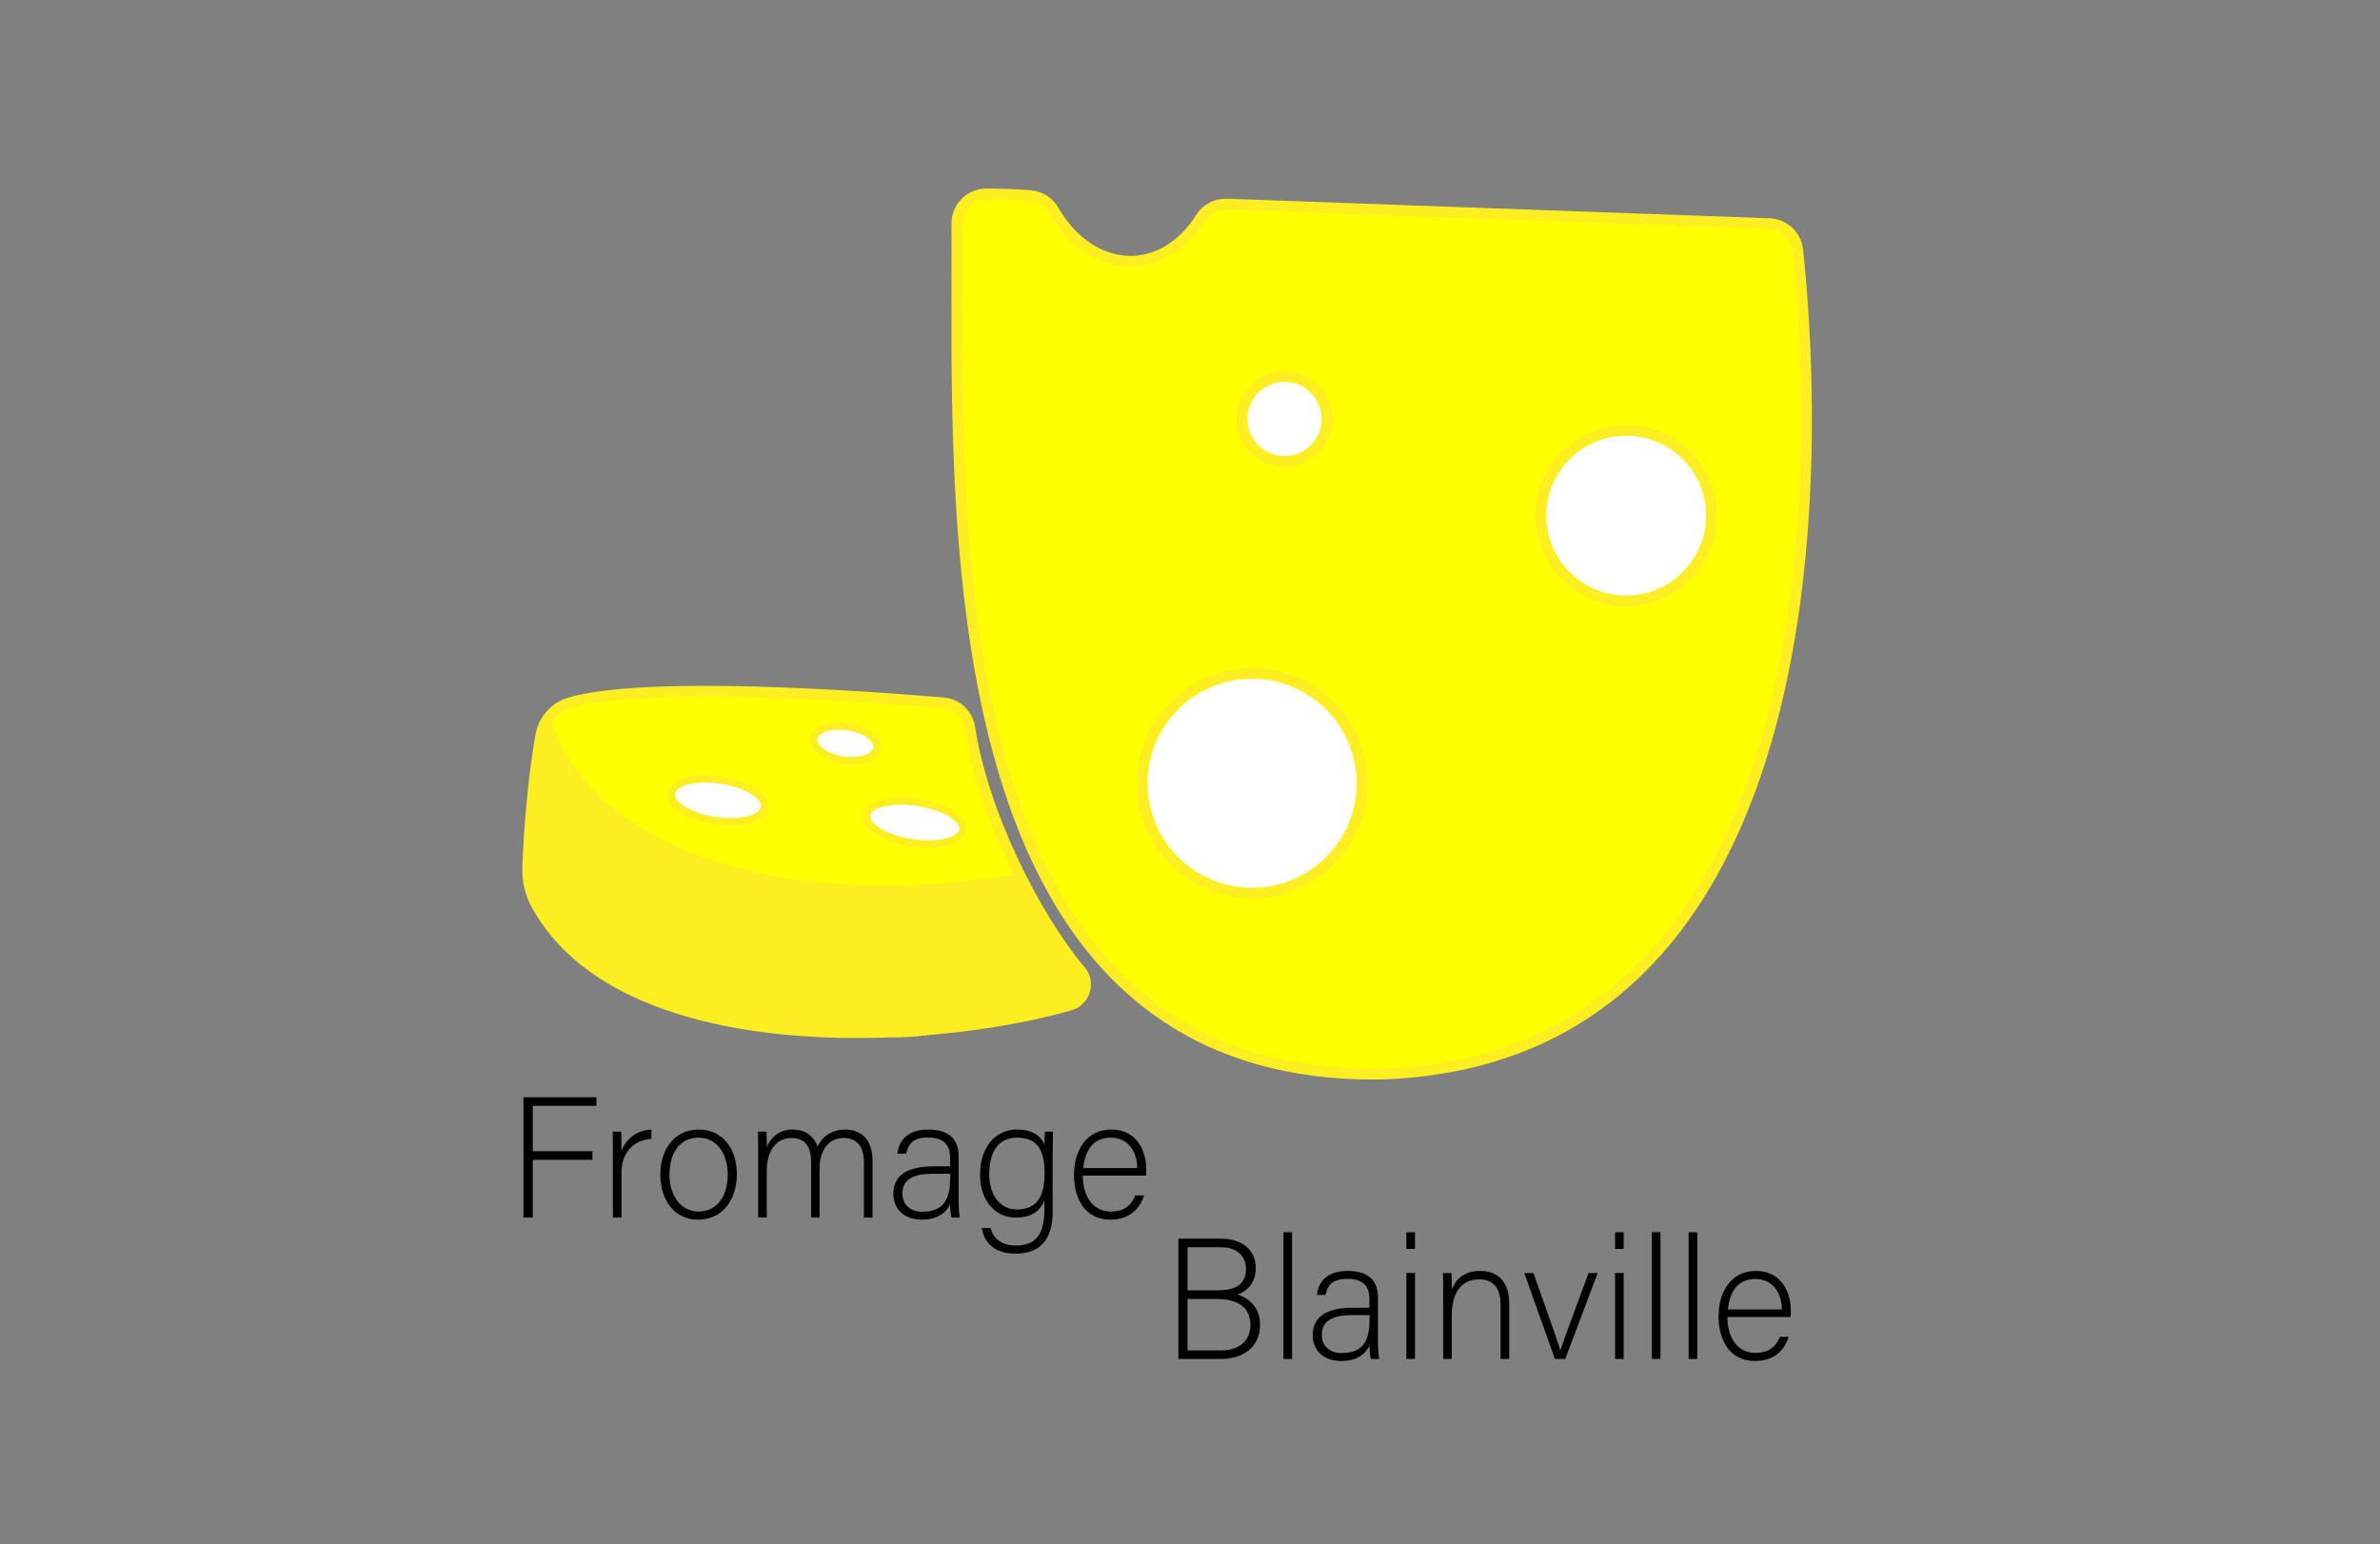 <?xml version="1.0" encoding="UTF-8"?><svg xmlns="http://www.w3.org/2000/svg" width="1315.13" height="853.34" viewBox="0 0 1315.13 853.34"><rect x="0" y="0" width="1315.13" height="853.34" fill="#808080" stroke="none"/><defs><style>.f{fill:none;}.f,.g,.h,.i{stroke:#fcee21;stroke-miterlimit:10;}.f,.h,.i{stroke-width:6px;}.g{stroke-width:4px;}.g,.i{fill:#fff;}.h{fill:#ff0;}.j{fill:#fcee21;}</style></defs><g id="a"/><g id="b"><path class="h" d="M545.1,107.22c-9.07-.03-16.42,7.35-16.35,16.42,1.06,147.07-18.64,474.53,235.67,469.88,263.57-9.85,237.31-378.29,228.91-455.36-.88-8.06-7.53-14.25-15.63-14.55l-299.79-10.79c-5.73-.21-11.2,2.57-14.26,7.41-21.23,33.64-60.46,32.1-81.57-4.12-2.66-4.57-7.4-7.55-12.67-8-7.74-.66-16.73-.87-24.31-.89Z"/><circle class="i" cx="709.78" cy="231.54" r="23.48"/><circle class="i" cx="898.59" cy="284.95" r="47.15"/><circle class="i" cx="691.88" cy="432.86" r="60.75"/></g><g id="c"><path class="h" d="M521.3,388.45c-40.54-3.44-163.3-12.51-206.24-.11-8.37,2.42-14.61,9.43-16.17,18-4.09,22.47-6.6,52.82-7.25,73.48-.22,7.02,1.43,13.97,4.81,20.13,47.13,85.99,214.71,78.47,294.78,55.48,8.26-2.37,11.35-12.45,5.81-19.02-25.79-30.56-54.22-88.06-61.19-134.28-1.11-7.38-7.1-13.05-14.54-13.68Z"/></g><g id="d"><path class="f" d="M301.49,398.51c21.52,66.13,114.82,110.86,263.13,87.37"/><ellipse class="g" cx="396.69" cy="442.28" rx="11.27" ry="26.06" transform="translate(-100.63 767.32) rotate(-81.28)"/><ellipse class="g" cx="467.14" cy="410.8" rx="9.28" ry="17.61" transform="translate(-9.75 810.25) rotate(-81.28)"/><ellipse class="g" cx="505.48" cy="454.54" rx="11.24" ry="26.87" transform="translate(-20.46 885.25) rotate(-81.28)"/></g><g id="e"><path class="j" d="M352.82,491.89c-.65-6.84-2.17-13.54-4.61-19.97-.31-.81-.98-1.2-1.85-1.05-2.12,.38-2.84,2.56-3.2,4.4-.56,2.8-1.08,5.61-1.58,8.42-.99,5.54-1.88,11.1-2.69,16.67l2.95,.4c-.51-6.26-.66-12.54-.45-18.82l-2.95,.4c.88,2.95,1.79,5.9,2.74,8.83,.7,2.16,1.29,5.65,3.88,6.37,3.13,.87,3.37-3.17,3.69-5.18l1.49-9.46c.3-1.89-2.59-2.7-2.89-.8l-1.07,6.79-.53,3.39c-.08,.48-.43,1.48-.3,1.94-.19,.37-.06,.5,.39,.39-.11-.09-.21-.2-.29-.31-.94-1.89-1.5-4-2.14-6.02-.71-2.24-1.4-4.49-2.07-6.74-.49-1.63-2.89-1.3-2.95,.4-.21,6.28-.06,12.56,.45,18.82,.13,1.55,2.69,2.19,2.95,.4,.71-4.93,1.49-9.84,2.35-14.74,.42-2.41,.86-4.82,1.32-7.22,.23-1.2,.44-2.41,.7-3.6,.14-.65,.25-1.69,1.01-1.83l-1.85-1.05c2.34,6.17,3.88,12.61,4.5,19.17,.18,1.91,3.18,1.92,3,0h0Z"/><path class="j" d="M345.31,481.57c.13-3.32-2.17-6.26-5.36-7.11s-6.12,.54-8.14,2.82c-4.3,4.88-3.1,12.25,3.39,14.42,5.16,1.73,12.89,.16,14.71-5.6,1.41-4.45-.87-9.61-4.26-12.55-4-3.49-10.52-5.27-14.62-.89-4.33,4.63-3.3,11.58,2,14.9,4.47,2.79,10.64,2.66,14.45-1.22,4.27-4.33,2.72-10.36-1.56-13.98-5.42-4.58-12.3-2.52-16.14,2.95-1.74,2.49-2.53,5.55-1.6,8.48,.99,3.12,3.78,4.77,6.71,5.74,3.07,1.02,6.55-1.18,7.38-4.19,.9-3.27-1.1-6.36-4.19-7.38-.65-.22-.65-.21,0,.03l1.55,4.09c-.21,.47-.14,.39,.18-.22-.3,.33-.3,.35-.02,.05,.2-.22,.41-.43,.64-.62-.05,.11-.13,.18-.24,.23,.12,.18-2.53-.83-1.98,.02,.23,.22,.46,.45,.67,.69-1.02-1.64-.98-3.1,.12-4.38,.3-.51,1.32-.09,.15-.21,.09,0,.79,.02,.79,.02-.86,.14-.3-.79-.18,.22,.4,3.3,1.35,2.64-3.03,4.08,.62,.2,.74,.24,.38,.1-.36-.15-.25-.08,.33,.22,.54,.35,.65,.43,.33,.23-.31-.21-.23-.1,.25,.32-.46-.93,.3,.52,.39,.71-.22-.54-.22-.47,0,.21l-.06-.4c2.78-2.61,3.26-3.62,1.43-3.03l.2-.03c-2.02,.24-1.63-.99-.29,2.51,1.31,1.12,1.57,2.02,.8,2.71,.76-.72,.48-.56-.82,.46h-3.19l-.45-.18-2.15-2.15,.26,.45-.82-3.03-.02,.51c-.13,3.24,2.85,6,6,6,3.36,0,5.87-2.75,6-6h0Z"/><path class="j" d="M340.52,485.89c7.72,0,7.73-12,0-12s-7.73,12,0,12h0Z"/><path class="j" d="M324.84,472.76c-1.57,3.79-1.78,8.25,.89,11.63,2.48,3.14,6.78,4.54,10.54,2.94,8.31-3.54,5.74-15.19,1.03-20.52-5.19-5.89-14.93-7.89-19.93-.6-4.74,6.91-3.28,18.24,5.44,20.81,2.73,.8,5.24-.59,6.78-2.76,4.02-5.65,3.36-13.98,2.18-20.43-1.03-5.64-10.7-5.82-11.57,0-.92,6.17-.32,17.31,8.63,16.67,8.31-.6,8.88-11.65,5.87-17.38-3.24-6.17-11-9.77-16.51-4.07-4.9,5.06-5.53,14.9,3.18,15.64,2.1,.18,4.12-1.28,5.18-2.97,2.9-4.62,2.23-12.62-2.24-16.09-2.38-1.84-5.44-2.23-8.24-1.15-3.54,1.36-4.3,4.12-6.42,6.84l10.03,5.84c1.15-7.99-6.16-17.43-14.84-12.42-7.43,4.3-5.28,15.72,1.67,19.27,9.71,4.96,15.39-7.23,10.24-14.77-2.63-3.85-7.55-4.77-11.18-1.67-3.57,3.06-5.29,8.7-5.91,13.15l11.79,1.6c.49-3.85,.04-7.56-1.29-11.21-1.59-4.37-8.56-6.5-10.97-1.43-1.01,2.12-1.85,4.19-2.44,6.47h11.57l-.5-2.56c-1.12-5.72-10.45-5.73-11.57,0l-.89,4.56,11.57,3.19c.39-2.79,.74-5.58,.99-8.39,.68-7.76-11.14-7.54-12,0-.31,2.72-.32,5.32-.02,8.04,.82,7.52,12.54,7.81,12,0-.21-3.04-.63-6.01-1.32-8.98-1.4-6.04-9.83-5.36-11.57,0-.58,1.8-1.11,3.58-1.58,5.41l11.79,1.6c-.18-.88-.23-1.77-.15-2.67l-11.79,1.6,.1,.52c1.47,7.57,13.03,4.37,11.57-3.19l-.1-.52c-1.32-6.8-11.67-4.99-11.79,1.6-.08,.9-.03,1.79,.15,2.67,.82,6.21,9.92,8.73,11.79,1.6,.48-1.83,1-3.61,1.58-5.41h-11.57c.45,1.96,.75,3.79,.89,5.79h12c-.3-2.72-.29-5.32,.02-8.04h-12c-.15,1.74-.32,3.47-.56,5.2-1.04,7.43,10.06,10.92,11.57,3.19l.89-4.56h-11.57l.5,2.56c1.16,5.93,10.14,5.5,11.57,0,.24-1.26,.65-2.46,1.23-3.61l-10.97-1.43c1.02,2.78,1.24,5.1,.87,8.02-.84,6.64,10.86,8.29,11.79,1.6,.2-1.44,.41-2.85,.89-4.24,.39-1.13,1.89-2.57,.31-2.27l-5.84-1.54-.04,1.05,2.76-3.59c4.22-.01,3.82,.2-1.21,.64-.72,5.05,5.84,11.21,10.03,5.84,.64-.82,2.06-1.98,2.18-2.99,.84-1.03,.22-1.48-1.87-1.33-1.74-1.32-2.48-1.26-2.25,.18l5.18-2.97-.57-.05,4.24,1.76-.39-.47,1.76,4.24c.49-.72,.02-.85-1.42-.37-1.75-.42-2.07-.15-.94,.8-.02,.63,.4,1.78,.53,1.67l4.24-1.76c2.57,2.87,3.58,3.28,3.01,1.25-.22-.9-.24-1.81-.06-2.73h-11.57c.61,3.34,1.11,8.27-.97,11.19l6.78-2.76c.68,1.01,.94,1.03,.79,.06-.03-.75,.07-1.49,.29-2.22-.78,.77,.23,.18,.88,1.1,.52,.74,1.01,1.69,1.53,2.4l.22,1.07c3.78,1.44,6.01,.8,6.7-1.91,2.95-7.13-8.66-10.24-11.57-3.19h0Z"/><path class="j" d="M305.71,466.57c.08-3.15,.2-6.31,.15-9.46-.04-2.06-1.05-6.24,.62-7.71,5.8-5.12-2.71-13.58-8.49-8.49-3.43,3.03-4.48,7.34-4.32,11.78s.15,9.24,.04,13.88c-.19,7.72,11.81,7.72,12,0h0Z"/><path class="j" d="M298.67,452.76c4.9,7.03,9.94,13.96,15.11,20.8,1.97,2.6,5.15,3.89,8.21,2.15,2.56-1.46,4.1-5.63,2.15-8.21-5.17-6.83-10.21-13.77-15.11-20.8-4.38-6.29-14.79-.3-10.36,6.06h0Z"/><path class="j" d="M324.79,468.38l-.64-2.09c-.45-1.47-1.42-2.8-2.76-3.59-.69-.44-1.43-.68-2.23-.71-.8-.18-1.6-.14-2.39,.11-1.45,.47-2.85,1.37-3.59,2.76s-1.08,3.06-.6,4.62l.64,2.09c.45,1.47,1.42,2.8,2.76,3.59,.69,.44,1.43,.68,2.23,.71,.8,.18,1.6,.14,2.39-.11,1.45-.47,2.85-1.37,3.59-2.76s1.08-3.06,.6-4.62h0Z"/><path class="j" d="M301.96,450.41c11.26,9.63,22.21,21.07,36.25,26.51,4.14,1.6,8.89-3.29,7.38-7.38-.53-1.43-1.01-2.62-1.86-3.89-4.28-6.38-14.68-.38-10.36,6.06l.65,1.02,7.38-7.38c-11.8-4.57-21.49-15.33-30.95-23.42-5.84-5-14.36,3.45-8.49,8.49h0Z"/><path class="j" d="M315.09,453.38c9.95,6.3,18.3,14.73,27.79,21.66,6.24,4.56,12.24-5.85,6.06-10.36-9.5-6.94-17.81-15.35-27.79-21.66-6.54-4.14-12.57,6.24-6.06,10.36h0Z"/><path class="j" d="M346.52,475.71c7.72,0,7.73-12,0-12s-7.73,12,0,12h0Z"/><path class="j" d="M328.3,459.73c12.26,8.09,24.58,15.88,38.35,21.15l1.6-11.79c-8.5-.82-17-1.27-25.53-1.36-4.15-.04-8.02,5.3-5.18,9.03,2.37,3.12,4.98,5.46,8.37,7.46,1.51,.89,3.1,1.91,4.7,2.61,1.7,1.11,1.75,1.04,.15-.23l.24,3,11.79-1.6c-.96-5.77-3.28-12.19-8.09-15.79-1.62-1.21-4.42-1.04-6.06,0-6.74,4.28-3.3,14.7-6.84,20.88h10.36l-2.35-5.22c-1.65-3.67-6.88-3.62-9.42-1.21-2.1,1.98-3.36,4.19-4.27,6.93-2.04,6.16,5.81,9.38,10.03,5.84,.74-.6,1.56-1.06,2.47-1.38l-8.81-6.78c-.75,1.96-1.64,3.73-1.57,5.88,.06,1.93,1.06,4.35,2.97,5.18l.4,.17,4.62-10.97c-1.25-.33-2.52-.68-3.82-.63-1.92,.06-1.63-.69-.83,.71-3.84-6.7-14.21-.66-10.36,6.06,2.91,5.08,6.95,4.17,11.82,5.44,6.32,1.65,11.06-8.18,4.62-10.97l-.4-.17,2.97,5.18c.47-.86,.85-1.75,1.14-2.69,2.09-5.44-4.6-8.68-8.81-6.78-1.86,.84-3.33,1.94-4.9,3.25l10.03,5.84c.16-.72,.55-1.26,1.18-1.63l-9.42-1.21,2.35,5.22c1.9,4.21,8.29,3.61,10.36,0,3.5-6.09,2.53-13.33,4.72-19.8l-2.76,3.59,.57-.36h-6.06c-1.14-.85,.98,2.57,1.24,3.25,.67,1.74,1.03,3.54,1.33,5.37,1.1,6.62,12.33,5.14,11.79-1.6-.37-4.58-.28-8.8-4.22-11.79-3.37-2.55-8.24-3.65-10.88-7.11l-5.18,9.03c8.53,.09,17.04,.54,25.53,1.36,7.22,.69,7.43-9.55,1.6-11.79-12.73-4.87-24.17-12.47-35.48-19.94-6.46-4.27-12.48,6.12-6.06,10.36h0Z"/><path class="j" d="M335.96,499.45c7.72,0,7.73-12,0-12s-7.73,12,0,12h0Z"/><path class="j" d="M310.78,475.58v.13c-.03,.83,.14,1.6,.52,2.31,.24,.74,.66,1.39,1.24,1.93,.54,.59,1.19,1,1.93,1.24,.72,.38,1.49,.55,2.31,.52l1.6-.21c1.02-.29,1.9-.8,2.65-1.54l.94-1.21c.54-.94,.82-1.95,.82-3.03v-.13c.03-.83-.14-1.6-.52-2.31-.24-.74-.66-1.39-1.24-1.93-.54-.59-1.19-1-1.93-1.24-.72-.38-1.49-.55-2.31-.52l-1.6,.21c-1.02,.29-1.9,.8-2.65,1.54l-.94,1.21c-.54,.94-.82,1.95-.82,3.03h0Z"/><path class="j" d="M318.98,472.4c-2.54-2.61-5.98-3.96-9.61-3.02-1.6,.41-3.08,1.17-4.3,2.3-.61,.69-1.18,1.41-1.73,2.15-.71,1.19-.55,1.12,.47-.21l4.62-.6c-1.62-.59-2.89-4-4.39-5.04-1.82-1.27-4.06-1.66-6.21-.95-5.23,1.74-5.47,7.2-5.4,11.85,.09,5.99,.87,12.05,2.26,17.87,1.26,5.25,2.64,10.91,8.56,12.44,5.58,1.44,12.52,.06,18.14-.67,5.23-.67,11.96-.75,16.56-3.58s5.37-8.81,2.24-13.05c-3.37-4.56-9.79-5.94-15.05-6.65-7.11-.95-7.49,9.64-1.6,11.79s13.45-2.99,10.35-9.77c-1.48-3.23-4.19-3.94-7.32-4.65-1.89-.43-1.59,.01-3.26-1.2-2.09-1.53-4.25-2.96-6.38-4.44-5.7-3.97-11.94,4.68-7.27,9.42,1.83,1.85,3.66,3.7,5.45,5.59,.44,.46,4.35,4.36,4.37,4.15l4.4-5.79-.55,.21,4.62,.6c-5.37-2.39-10.45-8.22-14.51-12.38-4.83-4.95-12.66,1.35-9.42,7.27,2.29,4.18,4.62,8.34,6.99,12.48l10.36-6.06c-3.41-4.7-8.28-11.35-14.64-11.48-3.94-.08-6.76,3.89-5.79,7.6,.84,3.16,1.86,6.23,3.08,9.27l10.03-5.84c-1.53-1.72-3.09-3.4-4.68-5.06-4.59-4.79-13.54,1.68-9.42,7.27,2.08,2.82,4.04,6.17,7.83,6.68,3.41,.46,6.73-1.81,7.4-5.21,1.47-7.54-10.09-10.77-11.57-3.19l-.13,.65,4.19-4.19-.69,.27,4.62,.6c.21,.76-.22,.2-1.29-1.67l-9.42,7.27c1.59,1.66,3.15,3.35,4.68,5.06,3.82,4.29,12.29-.23,10.03-5.84-1.23-3.04-2.25-6.1-3.08-9.27l-5.79,7.6c-2.19-.04-.07,.69,1.13,1.88s2.19,2.35,3.14,3.66c4.44,6.13,14.29,.79,10.36-6.06-2.37-4.13-4.7-8.29-6.99-12.48l-9.42,7.27c3.59,3.68,7.38,7.13,11.43,10.31,2.99,2.35,6.54,5.9,10.68,4.34,2.64-.99,4.24-2.95,4.4-5.79,.41-6.96-9.06-13.88-13.33-18.22l-7.27,9.42c2.63,1.83,5.22,3.92,7.97,5.55,.91,.54,1.95,1.16,2.98,1.45,.79,.14,1.58,.23,2.37,.27,1.8,.32,1.34-.51-1.36-2.5l.6-4.62-.54,.83,3.59-2.76,.24-.09-1.6,11.79c1.14,.19,2.25,.48,3.33,.86,2.2,1.69,3.22,.59,3.08-3.3-.63-.5-6.04,1.1-7,1.25-2.63,.41-5.27,.77-7.92,1.03-2.23,.22-5.58-.23-7.65,.5-2.06-.52-2.47-.1-1.23,1.26-.37-1.16-.71-2.33-1.02-3.51-.62-2.35-1.15-4.74-1.53-7.14s-.6-4.98-.7-7.49c-.05-1.22-.07-2.43-.06-3.65,.44-3.07-.41-2.61-2.56,1.39l-4.62-.6c-1.25-.84-.92-.86-.08,.4,.55,.82,1.22,1.67,1.9,2.38,1.52,1.6,3.42,3.1,5.55,3.74,1.97,.59,3.79,.47,5.61-.57,.79-.45,1.52-.98,2.05-1.73,1.88-2.66,0,.65-1.79-1.19,5.39,5.55,13.87-2.94,8.49-8.49h0Z"/><path class="j" d="M334.09,447.45l-16.9-18.83c-5.17-5.76-13.63,2.75-8.49,8.49l16.9,18.83c5.17,5.76,13.63-2.75,8.49-8.49h0Z"/><path class="j" d="M306.13,420.93c-4.96,.66-11.63,.97-11.86,7.53-.08,2.24,.6,4.29,.46,6.57-.17,2.77-.23,5.19,.28,7.95,.91,4.98,8.76,5.92,10.97,1.43,1.38-2.82,2.4-5.58,2.87-8.68l-8.81,3.59c1.99,1.44,3.8,3.1,5.47,4.9,1.56,1.68,2.76,3.96,4.45,5.47,1.56,1.39,3.75,2.23,5.84,1.54l.26-.08c1.91-.63,3.77-2.11,4.19-4.19l.05-.23c1.53-7.54-10.03-10.76-11.57-3.19l-.05,.23,4.19-4.19-.26,.08,5.84,1.54c-1.97-1.76-3.38-4.41-5.26-6.33-2.16-2.21-4.58-4.12-7.08-5.92-2.91-2.1-8.27-.06-8.81,3.59-.31,2.03-.75,3.97-1.66,5.82l10.97,1.43c-.36-1.97,.18-4.07,.24-6.05,.05-1.74-.5-3.88-.55-5.29l-.82,3.03,.33-.6-3.59,2.76c1.26-.42,2.6-.53,3.94-.71,3.21-.43,6-2.45,6-6,0-2.91-2.76-6.43-6-6h0Z"/><path class="j" d="M318.57,440.08l-.39-.78c-.38-.7-.89-1.26-1.55-1.68-.58-.53-1.26-.89-2.04-1.07-.8-.25-1.6-.29-2.39-.11-.8,.04-1.54,.27-2.23,.71l-1.21,.94c-.74,.75-1.26,1.63-1.54,2.65l-.21,1.6c0,1.08,.28,2.09,.82,3.03l.39,.78c.38,.7,.89,1.26,1.55,1.68,.58,.53,1.26,.89,2.04,1.07,.8,.25,1.6,.29,2.39,.11,.8-.04,1.54-.27,2.23-.71l1.21-.94c.74-.75,1.26-1.63,1.54-2.65l.21-1.6c0-1.08-.28-2.09-.82-3.03h0Z"/><path class="j" d="M308.93,423.13c-1-3.83-.14-7.71-.76-11.65-.51-3.2-4.51-4.98-7.38-4.19-3.41,.94-4.7,4.17-4.19,7.38,.19,1.18-.29,3.43-.24,4.96,.08,2.25,.43,4.51,1,6.69,1.94,7.47,13.52,4.3,11.57-3.19h0Z"/><path class="j" d="M352.9,483.02c6.85,.72,17.9,3.16,22.34-3.64l-3.59,2.76,1.15-.18-4.62-.6c19.13,11.06,42.59,10.33,63.02,18.36l-4.19-7.38-.31,.83,2.76-3.59c-2.38,1.81-12.55-.48-16.28-1.16-5.79-1.05-11.53-2.39-17.33-3.44-12.48-2.26-25.11-3.57-37.72-4.87-7.67-.79-7.62,11.21,0,12,15.32,1.58,30.44,3.53,45.53,6.64,6.79,1.4,13.67,2.72,20.61,3.03,5.99,.26,11.9,.11,14.3-6.25,1.23-3.26-1.41-6.29-4.19-7.38-14.52-5.71-30-7.52-45.08-11.16-3.67-.89-7.64-1.7-11.01-3.46-3.1-1.62-4.95-3.75-8.69-3.14-1.56,.26-2.57,.68-3.8,1.73-1.81,2-1.07,1.84,2.21-.48l-1.89,.04c-4.06-.87-9.06-.22-13.23-.66-7.67-.8-7.62,11.2,0,12h0Z"/><path class="j" d="M556.02,489.84c-3.57,8.01-9.12,14.25-16.81,18.48l8.81,3.59c.64,1.97-.07,1.5,1.56,.69,.88-.44,1.75-1.31,2.54-1.91,1.87-1.43,3.75-2.84,5.33-4.61,3.1-3.47,4.77-7.32,4.99-11.96,.16-3.24-2.87-6-6-6-10.05,0-19.83,2.79-29.8,3.77-10.31,1.02-20.69,1.16-31.04,1.4-10.32,.24-20.63,.48-30.95,.72s-19.55,.55-28.94-2.79v11.57c3.62-1.11,7.4-.3,11.1,.08,4.14,.43,8.29,.76,12.44,1,8.31,.48,16.63,.57,24.95,.34,7.71-.21,7.74-12.21,0-12-8.96,.25-17.92,.12-26.87-.46-8-.52-16.99-2.95-24.81-.54-5.87,1.81-5.51,9.61,0,11.57,9.42,3.35,19.4,3.49,29.28,3.28,10.62-.23,21.24-.49,31.86-.74,10.35-.24,20.72-.36,31.04-1.26s21.09-3.94,31.73-3.95l-6-6c-.43,9.01-17.58,9.88-13.98,20.98,1.21,3.73,5.31,5.52,8.81,3.59,9.32-5.13,16.78-13.05,21.12-22.79,3.11-6.99-7.22-13.11-10.36-6.06h0Z"/><path class="j" d="M490.46,503.82h10.57c3.24,0,6-2.76,6-6s-2.75-6-6-6h-10.57c-3.24,0-6,2.76-6,6s2.75,6,6,6h0Z"/><path class="j" d="M549.37,496.63c-34.1,3.59-68.13,5.76-102.33,2.33-34.15-3.42-67.98-9.94-102.37-10.7-7.73-.17-7.72,11.83,0,12,34.39,.76,68.22,7.28,102.37,10.7,34.2,3.43,68.23,1.26,102.33-2.33,7.6-.8,7.68-12.81,0-12h0Z"/><path class="j" d="M300.74,508.29c6.27,8.74,13.95,15.84,22.48,22.34,8.46,6.45,17,14.6,28.38,12.11,9.61-2.1,17.16-8.71,24.9-14.32,8.56-6.21,18.7-11.48,20.99-22.78,1.53-7.54-10.03-10.76-11.57-3.19-1.71,8.41-11.11,12.34-17.39,17.02-5.69,4.24-11.59,9.49-18.61,11.33-4.88,1.28-7.17-.81-11-3.51-3.25-2.29-6.5-4.58-9.65-7.01-6.75-5.22-13.18-11.07-18.17-18.03-4.46-6.22-14.87-.24-10.36,6.06h0Z"/><path class="j" d="M381.71,502.14c-10.24,7.98-24.19,10.04-32.98,20.14-4.92,5.65-11.59-2.23-14.9-6.14-5.05-5.96-10.57-10.22-18-12.8-6.98-2.42-9.58,7.19-4.62,10.97,5.66,4.32,11.62,8.19,17.94,11.48,5.9,3.08,12.61,6.84,19.42,6.75,3.8-.05,6.94-3.8,5.79-7.6-1.77-5.82-7.22-8.89-11.97-12.19-5.49-3.82-11.19-7.3-17.04-10.53v10.36l.66-.47-4.62,.6c2.77,.65,5.65,2.9,8.09,4.3,3.05,1.74,6.08,3.5,9.23,5.06,6.05,2.99,12.12,4.99,18.85,5.67,3.7,.38,7.05-4.16,5.79-7.6-2.16-5.85-7.16-8.35-12.48-11-6.12-3.04-12.49-5.56-18.84-8.07-7.19-2.85-10.28,8.74-3.19,11.57,10.01,4,20.05,7.88,30.68,9.89,6.4,1.21,10.84-7.41,4.62-10.97-9.52-5.45-20.94-5.81-30.34-11.34l-3.03,11.18c12.61,.85,23.51,8.55,36.37,8.75,6.15,.09,7.9-8.07,3.03-11.18-7.88-5.03-16.67-8.23-25.45-11.3l-3.19,11.57c11.11,2.81,22.3,5.43,33.83,5.28,6.16-.08,7.89-7.95,3.03-11.18-4.23-2.81-9.4-3.53-14.31-4.36-5.61-.95-11.27-1.61-16.95-2.02-7.73-.56-7.62,11.34,0,12,11.65,1.01,23.87,3.21,35.56,2.41,6.55-.45,8.39-9.89,1.6-11.79-8.45-2.35-17-3.9-25.71-4.84-7.67-.83-7.61,11.18,0,12,7.64,.82,15.13,2.35,22.52,4.41l1.6-11.79c-11.69,.8-23.91-1.41-35.56-2.41v12c4.61,.33,9.2,.82,13.76,1.59,3.8,.64,8.18,.98,11.44,3.15l3.03-11.18c-10.49,.14-20.53-2.29-30.64-4.85-7.56-1.91-10.42,9.04-3.19,11.57,7.85,2.75,15.53,5.59,22.58,10.09l3.03-11.18c-12.6-.19-23.73-7.89-36.37-8.75-6.11-.41-7.93,8.3-3.03,11.18,9.48,5.57,20.88,5.92,30.34,11.34l4.62-10.97c-10.63-2.01-20.67-5.9-30.68-9.89l-3.19,11.57c4.27,1.69,8.55,3.38,12.72,5.3,1.91,.88,3.8,1.8,5.66,2.79,.79,.42,4.24,1.72,4.56,2.6l5.79-7.6c-7.23-.74-13.7-4.35-19.9-7.88-4.79-2.72-12.79-9.58-18.36-5.65-3.52,2.48-4.22,8.03,0,10.36s8.44,4.83,12.51,7.48c2.04,1.33,4.04,2.69,6.03,4.1,1.22,.87,4.49,2.44,4.96,3.97l5.79-7.6c-5.5,.08-11.8-4.18-16.49-6.8-5.18-2.9-10.09-6.2-14.81-9.79l-4.62,10.97c8.67,3.01,12.31,10.87,19.11,16.31,5.64,4.52,15.1,7.17,21.73,3.1,2.87-1.77,4.65-4.9,7.31-6.98,2.86-2.23,6.2-3.89,9.45-5.48,6.97-3.4,13.79-6.45,19.95-11.25s-2.46-13.18-8.49-8.49h0Z"/><path class="j" d="M559.03,501.63c8.62,17.18,16.93,33.91,29.58,48.58,2.74,3.17,7.35,1.68,9.42-1.21,5.04-7.04-3.18-13.92-7.52-18.61l-8.49,8.49c1.34,1.44,4.54,4.28,3.3,6.34s-6.74,2.23-8.91,2.57c-7.12,1.11-14.27,1.97-21.44,2.63-14.13,1.3-28.32,1.72-42.5,1.28l1.6,11.79c7.24-1.67,14.64-1.79,22.02-2.35s14.31-1.33,21.43-2.3c7.21-.98,14.42-2.12,21.54-3.6,5.69-1.18,10.86-3.84,11.03-10.33,.05-1.97-1.15-4.3-2.97-5.18-4.99-2.42-10.05-3.66-15.61-3.41l5.79,7.6c1.82-8.47-1.49-15.73-5.05-23.27-3.72-7.85-7.94-15.44-12.47-22.85l-9.42,7.27c10.69,11.01,24.17,25.31,17.34,41.87l10.03-2.65c-2.59-2.56-3.31-7.97-4.42-11.35-1.2-3.67-2.44-7.3-3.95-10.86-3.42-8.03-8.58-14.35-14.63-20.57-4.85-4.99-12.58,1.35-9.42,7.27,3.44,6.45,6.88,12.9,10.04,19.49,2.83,5.89,7.08,12.91,6.63,19.64l11.79-1.6c-4.56-13.69-10.84-26.66-18.91-38.63-3.52-5.22-10.48-2.82-11.18,3.03-.77,6.44,2.64,13.59,4.66,19.58,2.3,6.82,4.79,13.57,7.43,20.26,2.77,7.01,14,4.31,11.57-3.19-4.24-13.09-10.04-25.56-17.43-37.16-3.6-5.65-12.76-2.11-10.97,4.62,3.01,11.27,5.45,22.66,7.33,34.17l11.57-3.19c-3.23-11.14-7.46-21.93-12.57-32.34-2.97-6.06-13.17-1.82-10.97,4.62,3.14,9.2,5.39,18.64,6.45,28.31l11.79-1.6c-3.09-10.31-6.33-20.53-10.97-30.27-2.51-5.26-11.72-2.83-11.18,3.03,.97,10.46,1.84,20.9,1.2,31.41l11.79-1.6c-2.18-9.6-5.12-18.95-8.82-28.08-2.41-5.93-11.73-5.66-11.79,1.6-.07,7.88-.25,15.57-2.76,23.11l11.79,1.6c-.65-8.09,2.56-15.19,7.69-21.32,3.72-4.44,12.91-10.97,6.7-17.36-2.49-2.56-6.36-2.38-9.64-2.45-4.36-.1-8.72,0-13.07,.33-8.62,.64-17.15,2.06-25.53,4.17-6.38,1.61-5.26,12.56,1.6,11.79,9.87-1.11,19.76-2.02,29.67-2.73,7.66-.54,7.72-12.55,0-12-6.75,.48-13.3,1.66-19.74,3.75-3.38,1.1-5.95,5.49-3.59,8.81,3.48,4.9,8.23,4.97,13.8,5.29,3.19,.19,6.38,.39,9.56,.62,2.42,.17,8.62-.46,10.54,.98l-2.76-3.59c.16-1.68,.1-1.86-.16-.54-.21,.87-.43,1.73-.67,2.59-.46,1.73-.97,3.45-1.38,5.2-.72,3.04-1.31,6.25-1.26,9.39,.02,1.14-.15,3.11,.39,4.18-.11,2.13,.53,2.31,1.91,.54,2.14-1.07,2.1-1.5-.11-1.31-2.96-.66-6.91,1.26-9.46,2.54-6.21,3.12-1.81,12.59,4.62,10.97l6.15-1.55-3.19-11.57c-5,1.51-14.49,2.4-15.37,8.92-.39,2.91,1,5.18,3.12,6.99,1.36,1.16,5.83,3.15,6.36,4.99l1.54-5.84c1.71-.66,1.45-.7-.78-.11-.94,.18-1.88,.36-2.82,.52-1.88,.34-3.76,.65-5.65,.95-4.19,.65-8.4,1.15-12.63,1.53-7.91,.71-15.92,1.5-23.54-1.23l-1.6,11.79c13.1-1.6,26.15-3.54,39.14-5.88,7.03-1.26,4.76-11.32-1.6-11.79-10.39-.76-20.63,.69-30.89,2.17l3.19,11.57,10.86-2.35c6.49-1.4,5.18-12.65-1.6-11.79l-8.07,1.03,1.6,11.79,6.31-1.48-3.19-11.57c-2.4,.77-4.76,1.34-7.24,1.73l3.19,11.57c7.79-2.3,15.67-4.19,23.65-5.68,6.58-1.23,5.16-12.37-1.6-11.79l-7.22,.62,3.03,11.18c1.45-.84,2.9-1.64,4.45-2.27,7.1-2.88,4.53-12.98-3.19-11.57l-7.8,1.42,4.62,10.97c3.48-1.99,6.92-3.35,10.8-4.32,2.4-.6,4.59-3.23,4.4-5.79-.41-5.76-.72-11.53-.66-17.31,.03-2.56,.13-5.12,.31-7.68,.12-1.65,.28-3.29,.49-4.93,.13-.96,1.29-3.85-.5-2.49l-8.81-3.59c2.82,11.03,3.41,22.4,1.49,33.64l11.79,1.6c-.18-9.71-.57-19.54-4.08-28.7-2.41-6.27-11.31-5.39-11.79,1.6l-1.75,25.91,11.79-1.6-6.74-28.55c-1.52-6.43-12.56-5.23-11.79,1.6,1.16,10.19,1.28,20.37,.35,30.59h12l-2.85-25.29c-.85-7.5-12.49-7.84-12,0,.51,8.2,.38,16.45-.72,24.6h11.57l-4.94-33.01c-1-6.72-12.02-5.08-11.79,1.6,.38,11.01,.04,21.98-1.02,32.95l11.79-1.6c-2.62-10.81-3.14-21.84-3.58-32.92h-12l2.54,34.9,11.79-1.6c-2.25-12.03-5.07-23.93-8.48-35.68-1.84-6.33-12.09-5.35-11.79,1.6l1.71,38.42,11.79-1.6-6.02-39.98c-1.15-7.62-12.7-4.37-11.57,3.19,1.93,13.01,3.49,26.06,4.71,39.15,.71,7.62,12.72,7.7,12,0-1.32-14.16-3.05-28.27-5.14-42.34l-11.57,3.19,6.02,39.98c1.01,6.69,12.08,5.1,11.79-1.6l-1.71-38.42-11.79,1.6c3.41,11.76,6.23,23.65,8.48,35.68,1.23,6.6,12.28,5.15,11.79-1.6l-2.54-34.9c-.55-7.62-12.32-7.78-12,0,.49,12.13,1.14,24.27,4.01,36.11,1.69,6.99,11.17,4.78,11.79-1.6,1.06-10.96,1.4-21.94,1.02-32.95l-11.79,1.6,4.94,33.01c.85,5.69,10.8,5.77,11.57,0,1.25-9.27,1.73-18.44,1.15-27.79h-12l2.85,25.29c.86,7.63,11.29,7.79,12,0,.93-10.21,.81-20.4-.35-30.59l-11.79,1.6,6.74,28.55c1.62,6.88,11.35,4.89,11.79-1.6l1.75-25.91-11.79,1.6c3.17,8.26,3.49,16.76,3.65,25.51,.12,6.48,10.61,8.5,11.79,1.6,2.29-13.43,1.88-26.8-1.49-40.02-.87-3.41-5.7-5.94-8.81-3.59-5.74,4.33-5.56,12.06-6,18.74-.52,8.01-.16,16.03,.41,24.03l4.4-5.79c-4.81,1.2-9.37,3.07-13.67,5.53-6.2,3.55-1.81,12.14,4.62,10.97l7.8-1.42-3.19-11.57c-2.53,1.03-4.96,2.12-7.32,3.48-4.89,2.82-3.09,11.71,3.03,11.18l7.22-.62-1.6-11.79c-7.98,1.49-15.86,3.39-23.65,5.68-7.57,2.23-4.28,12.75,3.19,11.57,2.49-.39,4.85-.96,7.24-1.73,7.34-2.37,4.36-13.34-3.19-11.57l-6.31,1.48c-6.43,1.5-5.21,12.66,1.6,11.79l8.07-1.03-1.6-11.79-10.86,2.35c-7.71,1.67-4.25,12.64,3.19,11.57,9.21-1.33,18.38-2.42,27.7-1.74l-1.6-11.79c-11.93,2.15-23.91,3.98-35.95,5.45-6.62,.81-8.27,9.39-1.6,11.79,13.75,4.93,30.41,1.69,44.43-.6,5.41-.88,15.06-1.38,14.31-9.18-.27-2.78-2.12-5.17-4.09-7.02-1.03-.98-2.19-1.82-3.34-2.66-.56-.41-1.13-.81-1.7-1.2-1.41-1.21-1.53-1.05-.35,.49l-1.54,5.84c-1.86,.73-1.76,.75,.3,.07l2.44-.74,5.68-1.72c7.38-2.23,4.32-13.46-3.19-11.57l-6.15,1.55,4.62,10.97c3.48-1.75,7.23,.28,10.58-2.02,2.31-1.59,3.63-4.23,3.72-7.03,.12-3.74-1.41-6.91-.81-10.78s2.09-7.5,2.82-11.32c1.59-8.35-5.02-10.05-11.76-10.6-3.82-.31-7.64-.59-11.47-.84-1.91-.13-3.83-.25-5.74-.36-1.28-.07-2.55-.15-3.83-.21-1.09-.27-.96,.02,.39,.86l-3.59,8.81c5.42-1.76,10.87-2.92,16.55-3.32v-12c-9.91,.7-19.8,1.61-29.67,2.73l1.6,11.79c6.74-1.7,13.55-2.98,20.48-3.59,3.1-.27,6.21-.44,9.33-.5,1.87-.03,3.74-.03,5.61,.01l1.87,.06c2.32,.19,2.49,.13,.5-.18l-2.76-3.59,.26,.97,.6-4.62c-1.12,2.58-4.71,5.11-6.54,7.33-2.24,2.72-4.38,5.57-6.05,8.68-3.38,6.32-5.2,13.31-4.63,20.49,.53,6.7,9.58,8.21,11.79,1.6,2.83-8.5,3.12-17.41,3.19-26.3l-11.79,1.6c3.7,9.13,6.64,18.48,8.82,28.08,1.56,6.88,11.39,4.9,11.79-1.6,.64-10.51-.23-20.95-1.2-31.41l-11.18,3.03c4.19,8.78,6.98,18.1,9.76,27.4,1.85,6.19,12.55,5.39,11.79-1.6-1.18-10.76-3.38-21.25-6.88-31.5l-10.97,4.62c4.66,9.5,8.41,19.32,11.36,29.47,2.2,7.57,12.79,4.29,11.57-3.19-1.88-11.51-4.32-22.9-7.33-34.17l-10.97,4.62c6.85,10.75,12.3,22.16,16.23,34.29l11.57-3.19c-2.42-6.11-4.71-12.27-6.83-18.48-1.83-5.34-5.52-12.47-4.83-18.17l-11.18,3.03c7.5,11.12,13.46,23.03,17.7,35.76,2.17,6.51,11.33,5.2,11.79-1.6,.53-7.89-3.49-15.43-6.71-22.4-3.58-7.74-7.59-15.27-11.6-22.79l-9.42,7.27c6.3,6.48,10.89,12.82,13.91,21.38,2.45,6.94,3.69,16.08,9.09,21.4,3.51,3.46,8.36,1.4,10.03-2.65,8.55-20.71-6.88-39.59-20.43-53.54-4.71-4.86-13.01,1.41-9.42,7.27,3.59,5.87,7,11.86,10.1,18.01,2.69,5.34,7.54,12.66,6.21,18.86-.78,3.63,1.69,7.78,5.79,7.6,3.4-.15,6.46,.28,9.56,1.78l-2.97-5.18c.05-2.02,1.62-2.07-1.29-1.43-1.54,.34-3.11,.62-4.66,.91-2.8,.53-5.61,1.02-8.42,1.48-6.03,.98-12.09,1.79-18.17,2.42-11.53,1.2-23.34,1.01-34.67,3.62-6.76,1.56-5.02,11.58,1.6,11.79,19.9,.62,39.76-.55,59.48-3.23,7.89-1.07,18.33-1.25,23.36-8.54,5.28-7.66,.71-15.59-4.8-21.53-5.27-5.67-13.73,2.82-8.49,8.49l3.39,3.66,1.35,1.46c.82,1.26,1.12,.91,.9-1.05l9.42-1.21c-11.93-13.83-19.58-29.96-27.71-46.15-3.46-6.9-13.82-.83-10.36,6.06h0Z"/><path class="j" d="M486.61,564.22c7.05-9.04,6.2-20.8,5.16-31.66-.61-6.34-1.63-12.67-3.88-18.65-2.21-5.9-5.18-8.23-11.47-8.84-27.67-2.72-55.47-4.47-83.19-6.71-7.7-.62-7.66,11.38,0,12,22.18,1.79,44.37,3.58,66.55,5.37,5.22,.42,10.44,.79,15.66,1.26l1.96,.16c-1.13-.38-1.39-.12-.78,.78,.33,1.11,.75,2.2,1.07,3.32,.64,2.24,1.14,4.52,1.52,6.82,.81,4.96,1.04,10.03,1.14,15.04,.09,4.04,.44,9.23-2.21,12.63-4.69,6.02,3.74,14.57,8.49,8.49h0Z"/><path class="j" d="M344.88,544.14c4.37,3.66,9.39,1.97,11.89-2.75,.1-.18,.89-1.53,.36-.65,.52-.46,.55-.52,.09-.17,.32-.22,.65-.43,.99-.63,1.52-.88,1.28-.68,2.94-1.28,3.05-1.09,5.1-4.09,4.19-7.38-.81-2.95-4.32-5.29-7.38-4.19-2.33,.83-4.74,1.7-6.79,3.11-1.04,.72-2.06,1.51-2.9,2.47-.52,.59-1.17,1.43-1.59,2.14l-.27,.51c-.68,1.26-.06,.96,1.86-.88h3.19l-.42-.07,2.65,1.54-.32-.27c-2.48-2.08-6.05-2.43-8.49,0-2.14,2.14-2.5,6.4,0,8.49h0Z"/><path class="j" d="M393.94,502.7l-2.55,1.24c-7.05,3.42-.88,13.36,6.06,10.36,1.96-.85,3.9-1.73,5.83-2.66,5.16-2.48,2.87-11.94-3.03-11.18-4.75,.61-8.93,1.75-13.32,3.66-5.73,2.5-2.47,11.11,3.03,11.18,5.54,.07,10.98-.41,16.45-1.25l-3.19-11.57-19.95,4.24c-5.79,1.23-5.65,10.25,0,11.57,4.99,1.16,9.94-.07,14.91-.84l17.61-2.72c6.66-1.03,5.12-12.18-1.6-11.79-8.74,.52-17.42,1.54-26.06,3.01-6.62,1.13-5.14,12.31,1.6,11.79,10.91-.84,21.8-1.88,32.69-2.94l-1.6-11.79c-12.25,1.81-24.43,4.06-36.52,6.73-2.4,.53-4.59,3.28-4.4,5.79,.76,10.28,13.51,6.17,20.08,5.33l30.2-3.85c7.46-.95,7.82-12.66,0-12-16.29,1.38-32.58,2.85-48.69,5.66-6.94,1.21-4.85,11.48,1.6,11.79,15.86,.75,31.44-2.69,47.22-3.5v-12c-16.17,1.38-33.26,1.44-49.1,5.09-6.45,1.48-5.21,12.6,1.6,11.79l38.96-4.66c7.57-.91,7.66-12.92,0-12l-38.96,4.66,1.6,11.79c7.49-1.73,15.29-2,22.94-2.67,7.66-.67,15.31-1.33,22.97-1.99s7.79-12.4,0-12c-15.78,.81-31.37,4.25-47.22,3.5l1.6,11.79c15.06-2.62,30.28-3.94,45.5-5.23v-12l-22.41,2.85-10.72,1.37-5.85,.74-1.95,.25c-2.5,.08-2.6,.3-.29,.66l2.97,5.18-.04-.53-4.4,5.79c12.1-2.67,24.27-4.92,36.52-6.73,6.63-.98,5.14-12.44-1.6-11.79-10.89,1.05-21.78,2.09-32.69,2.94l1.6,11.79c7.58-1.29,15.19-2.13,22.87-2.58l-1.6-11.79-13.7,2.12c-3.8,.59-8.69,2.32-12.45,1.45v11.57l19.95-4.24c7.68-1.63,4.27-12.72-3.19-11.57-4.4,.68-8.81,.88-13.26,.82l3.03,11.18c2.29-1,4.78-1.7,7.26-2.02l-3.03-11.18c-1.93,.92-3.87,1.81-5.83,2.66l6.06,10.36,2.55-1.24c6.95-3.37,.87-13.72-6.06-10.36h0Z"/><path class="j" d="M422.72,517.54c10.55,3.8,21.83,4.56,32.95,5.02,11.72,.48,23.45,.43,35.17,.38,7.8-.03,7.64-11.47,0-12-18.44-1.29-37.12-3.5-55.62-2.91-7.86,.25-7.56,11.22,0,12,17.69,1.83,35.24,4.58,52.65,8.19l1.6-11.79-19.94-.68c-7.72-.26-7.71,11.74,0,12l19.94,.68c6.66,.23,8.29-10.4,1.6-11.79-18.46-3.83-37.09-6.68-55.84-8.62v12c18.49-.6,37.18,1.62,55.62,2.91v-12c-11.09,.05-22.19,.1-33.27-.31-10.75-.39-21.45-.98-31.66-4.66-7.28-2.62-10.41,8.97-3.19,11.57h0Z"/><path class="j" d="M474.2,526.79c-.82,8.85-1.36,17.72-1.62,26.61-.23,7.82,11.34,7.58,12,0l.52-5.98h-12c.14,2.69,.16,5.36-.03,8.05-.05,.73,.14,3.67-.53,4.19,1.73-1.34-1.93-1.44-2.6-1.49l-17.66-1.2v12c5.3-.44,11.25-.24,16.44-1.45,5.05-1.17,6.07-5.13,7.06-9.72,2.3-10.65,5.41-21.56,4.63-32.54-.55-7.64-12.47-7.74-12,0,.32,5.21-.11,10.27-1.18,15.38-.68,3.25-1.02,9.2-3.07,11.75-1.72,2.15-7.69,.64-10.27,.43l-14.77-1.22v12c5.93,.37,11.09-1.87,16.74-3.24s13.52,1.68,17.66-2.66c3.88-4.07,1.41-10,.66-14.8-1-6.41-1.26-12.91-1.12-19.39h-12c.2,5.14,.41,10.3,.1,15.44-.04,.71-.84,7.98-1.03,7.93,2.83-1.17,2.99-1.71,.49-1.63-.84-.13-1.69-.23-2.53-.31-9.54-1.03-19.28-.45-28.86-.36v12l31.69-1.28c3.84-.15,6.89-3.72,5.79-7.6-2.55-8.95-1.86-18.09-1.13-27.25h-12c.04,5.88-.3,11.74-1.38,17.53-.06,.33-.9,3.69-.78,3.77l2.12-1.13c-.92,.05-1.84,.07-2.76,.06-2.76,0-5.52-.15-8.27-.36-11.21-.83-22.41-1.89-33.61-2.83v12c6.96,.57,13.92,.69,20.9,.52,6.44-.16,13.47,.11,19.82-1.01,6.18-1.1,6.53-5.93,6.48-11.24l-.17-20.89-11.79,1.6c.53,3.12,.88,6.25,1.01,9.41,.08,2.04,.89,7.37-.17,9.23,.21-.37,1.01-.41-.16-.05-1.1,.33-2.75,.08-3.9,.07-2.99-.02-5.97-.18-8.95-.34-5.85-.32-11.71-.65-17.56-.97-5.24-.29-11.59,.26-16.42-2.14l-3.03,11.18c14.04,.14,28.09,.39,42.13,.41,6.13,0,11.34-1.65,12.26-8.49,.86-6.44-.36-13.79-.91-20.23l-11.79,1.6c.56,2.75,.77,5.53,.49,8.34-.06,.63-.04,2.6-.44,3.09-.5,.61-2.35,.3-3.38,.29-5.83-.11-11.65-.26-17.48-.39-10.9-.25-22.73,.76-33.47-1.19l-1.6,11.79c14.09,.13,28.17-.43,42.2-1.77,3.19-.31,6.37-.65,9.55-1.03s7.06-.37,9.44-2.75c3.98-3.98,2.06-12.32,1.5-17.19h-12c.4,3.4-9.26,2.68-11.65,2.84-5.13,.36-10.26,.8-15.4,1.11-10.31,.62-20.65,.73-30.8-1.39l-1.6,11.79c24.55-1.52,49.08-3.41,73.58-5.69,7.75-.72,7.67-11.18,0-12-11.31-1.21-22.65-1.09-34.01-.88l1.6,11.79c4.66-1.75,9.41-3.02,14.37-3.53,7.6-.77,7.71-12.74,0-12s-15.45,1.92-23.06,3.61l3.19,11.57,19-4.82c5.21-1.32,11.87-1.67,14.89-6.65,1.13-1.85,1.04-4.2,0-6.06-2.92-5.25-11.07-6.25-16.47-7.23v11.57l3.09-.96c7.36-2.27,4.22-13.86-3.19-11.57l-3.09,.96c-5.25,1.62-6.15,10.45,0,11.57,1.93,.35,3.84,.74,5.74,1.25,1.08,.29,4.5,2.16,3.56,.46v-6.06l-.6,.98,3.59-2.76c-4.54,1.87-9.75,2.66-14.51,3.87l-15.2,3.85c-7.51,1.9-4.33,13.24,3.19,11.57,6.57-1.46,13.17-2.54,19.87-3.18v-12c-6.06,.62-11.85,1.81-17.56,3.95-6,2.25-5.6,11.92,1.6,11.79,11.36-.2,22.7-.33,34.01,.88v-12c-24.5,2.27-49.02,4.17-73.58,5.69-6.39,.4-8.58,10.32-1.6,11.79,14.46,3.03,28.99,2.24,43.62,1.14,9.89-.74,31.25,.4,29.42-15.27-.89-7.58-12.89-7.67-12,0,.25,2.2,.47,4.39,.58,6.6,.05,.95,.09,1.89,.1,2.84-.15,2.36-.02,2.52,.4,.48l3.59-2.76c-4.02,1.48-8.9,1.4-13.15,1.81-4.78,.46-9.57,.83-14.36,1.11-9.27,.55-18.55,.75-27.84,.66-6.58-.06-8.4,10.55-1.6,11.79,7.59,1.38,15.38,1.14,23.07,1.31l25.25,.57c6.63,.15,15.15,1.62,19.2-5.1,3.67-6.09,2.87-15.07,1.52-21.68-1.33-6.55-12.36-5.18-11.79,1.6,.29,3.43,.53,6.86,.7,10.3,.14,2.9,.96,6.95-.1,9.67l2.76-3.59c-1.88,1.42-8,.28-10.36,.26l-11.49-.11-22.98-.22c-5.72-.06-8.47,8.47-3.03,11.18,7.04,3.5,14.78,3.35,22.47,3.78,8.82,.49,17.67,1.25,26.51,1.31,6.61,.05,13.65-1.13,15.58-8.54,2.04-7.86,.55-17.46-.79-25.31-1.15-6.76-11.84-5.04-11.79,1.6l.11,13.3,.05,5.7,.03,3.8c-.14,2.48,.01,2.53,.45,.16l3.59-2.76c-2.72,.75-6.02,.43-8.84,.57-3.49,.17-6.98,.32-10.47,.4-6.66,.14-13.31,0-19.95-.54-7.7-.63-7.65,11.35,0,12,14.34,1.21,29.32,3.83,43.71,3.16,6.43-.3,9.49-3.44,10.78-9.59,1.56-7.43,2.23-15.03,2.17-22.61-.06-7.82-11.4-7.61-12,0-.81,10.24-1.28,20.46,1.56,30.44l5.79-7.6-31.69,1.28c-7.68,.31-7.76,12.07,0,12,6.16-.06,12.32-.18,18.47-.14,3.15,.02,6.31,.1,9.45,.4,3.02,.29,5.97,1.06,8.91,0,5.52-2,6.06-8.05,6.66-13.09,.81-6.72,.6-13.47,.34-20.22-.29-7.7-11.83-7.75-12,0-.12,5.19,.05,10.37,.61,15.54,.47,4.34,2.45,9.8,1.93,14.01l1.76-4.24-.65,.79,4.24-1.76c-5.19,.61-10.19-.47-15.43,.73-4.87,1.12-9.31,3.33-14.4,3.01-7.75-.48-7.62,11.37,0,12,6.46,.54,12.92,1.1,19.39,1.61,5.53,.43,10.86-.06,14.56-4.66,3.25-4.03,4.21-9.94,5.32-14.85,1.52-6.72,2.43-13.54,2.01-20.44h-12c.56,7.78-1.13,15.16-2.76,22.72l-1.23,5.69-.61,2.84c1.8-.58,1.98-.76,.54-.54-3.31-.69-8.69,.72-12.06,1-7.67,.64-7.76,11.47,0,12l14.88,1.01c3.85,.26,8,1.04,11.63-.59,7.58-3.39,6.65-15.19,6.31-21.97-.4-7.79-11.33-7.64-12,0l-.52,5.98h12c.26-8.89,.8-17.75,1.62-26.61,.71-7.69-11.3-7.64-12,0h0Z"/><path class="j" d="M375.34,522.45c-6.16,2.7-12.57,4.64-19.12,6.11s-8.16,5.19-8.48,11.68c-.35,6.8,3.6,9.34,9.8,10.9,6.34,1.59,12.52,2.58,18.7,4.85,12.9,4.72,26.38,6.37,39.91,8.42,14.23,2.16,28.5,4.03,42.86,5.1v-12c-3.42-.06-7.06,.44-10.23-.96-3.62-1.59-6.97-3.54-10.73-4.87-7.62-2.69-15.64-3.94-23.43-6.02-17.15-4.57-33.82-9.96-51.33-13.19v11.57c3-.95,5.96-1.65,9.09-1.93,7.74-.71,7.69-11.21,0-12-3.49-.36-6.9-.38-10.4-.09-7.57,.65-7.84,12.12,0,12l11.28-.17c7.71-.12,7.74-12.12,0-12l-11.28,.17v12c3.5-.3,6.91-.27,10.4,.09v-12c-4.21,.38-8.24,1.09-12.28,2.36-5.23,1.65-6.17,10.43,0,11.57,18.08,3.34,35.25,9.11,53.01,13.63,7.79,1.98,15.87,3.2,23.37,6.18,3.64,1.44,6.92,3.97,10.72,4.98,3.76,1,7.98,.62,11.82,.69,7.8,.13,7.62-11.43,0-12-18.23-1.36-36.29-4.08-54.34-6.97-8.41-1.35-16.41-2.9-24.43-5.82-3.81-1.39-7.59-2.74-11.57-3.57-3.82-.8-8.73-.8-11.92-3.19l2.97,5.18c-.2-2-.05-4.18,.53-6.12l-2.76,3.59c1.22-.81,4-.91,5.44-1.27,2.04-.51,4.07-1.09,6.08-1.73,4.23-1.34,8.33-3,12.39-4.78,7.06-3.09,.96-13.44-6.06-10.36h0Z"/><g><path d="M289.27,606.36h40.28v4.75h-35.15v25.08h32.97v4.75h-32.97v31.92h-5.13v-66.5Z"/><path d="M338.67,638.28c0-7.98-.09-11.4-.09-12.92h4.65c.1,1.52,.19,4.56,.19,10.64,2.76-7.12,8.84-11.4,16.53-11.78v5.13c-9.88,.67-16.53,7.5-16.53,18.81v24.7h-4.75v-34.58Z"/><path d="M407.16,649.02c0,13.21-7.32,24.99-21.47,24.99-12.83,0-20.8-10.54-20.8-24.89,0-13.59,7.5-24.89,21.28-24.89,12.63,0,21,9.88,21,24.79Zm-37.24,.1c0,11.3,6.08,20.42,16.15,20.42s16.06-8.46,16.06-20.42c0-11.21-5.7-20.43-16.25-20.43s-15.96,9.03-15.96,20.43Z"/><path d="M418.94,637.62c0-4.08,0-8.55-.09-12.26h4.66c.09,1.62,.29,5.7,.19,8.46,2-4.75,6.37-9.59,14.25-9.59,6.65,0,11.88,3.33,13.77,9.41,2.38-4.94,7.12-9.41,15.49-9.41,7.32,0,14.92,4.18,14.92,17.38v31.26h-4.75v-30.69c0-6.37-2.28-13.3-11.12-13.3s-13.39,7.41-13.39,16.62v27.36h-4.66v-30.59c0-6.93-2.09-13.39-10.83-13.39-9.21,0-13.68,8.17-13.68,17.86v26.12h-4.75v-35.25Z"/><path d="M529.71,663.84c0,4.18,.38,7.5,.67,9.03h-4.56c-.38-1.14-.67-3.23-.85-7.32-1.62,3.52-5.79,8.46-15.58,8.46-11.02,0-15.77-7.12-15.77-14.25,0-10.45,8.08-15.2,22.33-15.2h9.03v-4.84c0-4.75-1.42-11.12-12.26-11.12-9.59,0-11.02,5.04-12.06,8.93h-4.75c.57-5.22,3.8-13.3,16.91-13.3,10.83,0,16.91,4.56,16.91,15.01v24.61Zm-4.66-15.2h-9.31c-10.54,0-17.1,2.75-17.1,10.93,0,5.98,4.27,10.07,10.92,10.07,13.58,0,15.49-9.02,15.49-19.29v-1.71Z"/><path d="M581.67,669.63c0,15.2-6.75,23.18-20.52,23.18-12.35,0-17.48-6.93-18.62-14.16h4.84c1.71,6.56,7.12,9.69,13.97,9.69,12.35,0,15.77-7.98,15.77-20.04v-4.94c-2.56,6.17-7.22,9.5-15.87,9.5-11.12,0-19.67-9.03-19.67-23.75,0-15.96,9.12-24.89,20.33-24.89,9.69,0,13.87,4.56,15.2,8.36,.1-2.75,.19-6.08,.29-7.22h4.46c0,1.71-.19,9.22-.19,13.78v30.5Zm-35.06-20.71c0,11.31,5.99,19.48,15.11,19.48,11.88,0,15.49-7.89,15.49-20.24s-3.8-19.48-15.2-19.48-15.39,9.41-15.39,20.24Z"/><path d="M598.3,649.68c.1,12.26,6.27,19.86,15.39,19.86s11.97-5.04,13.68-8.93h4.85c-2,6.27-7.03,13.39-18.72,13.39-14.44,0-20.04-12.44-20.04-24.51,0-13.58,6.75-25.27,20.62-25.27,14.63,0,19.29,12.63,19.29,21.57,0,1.33,0,2.66-.09,3.89h-34.96Zm30.12-4.18c-.1-9.41-5.23-16.82-14.54-16.82-9.79,0-14.25,6.84-15.3,16.82h29.83Z"/></g><g><path d="M651.16,684.49h23.18c12.73,0,19.57,6.75,19.57,16.34,0,7.88-4.75,13.01-10.26,14.54,4.75,1.33,12.63,5.98,12.63,16.43,0,13.3-9.97,19.19-21.56,19.19h-23.56v-66.5Zm21.47,28.6c11.5,0,15.87-4.28,15.87-11.97,0-6.55-4.56-11.88-13.87-11.88h-18.43v23.85h16.43Zm-16.43,33.16h18.71c8.74,0,16.05-4.37,16.05-14.16,0-8.46-5.41-14.25-18.81-14.25h-15.96v28.41Z"/><path d="M709.2,750.99v-70.02h4.75v70.02h-4.75Z"/><path d="M761.45,741.96c0,4.18,.38,7.51,.67,9.03h-4.56c-.38-1.14-.67-3.23-.86-7.32-1.62,3.52-5.79,8.46-15.58,8.46-11.02,0-15.77-7.12-15.77-14.25,0-10.45,8.08-15.2,22.33-15.2h9.03v-4.84c0-4.75-1.43-11.12-12.26-11.12-9.59,0-11.02,5.04-12.06,8.93h-4.75c.57-5.22,3.8-13.3,16.91-13.3,10.83,0,16.91,4.56,16.91,15.01v24.61Zm-4.65-15.2h-9.31c-10.54,0-17.1,2.75-17.1,10.93,0,5.98,4.27,10.07,10.92,10.07,13.59,0,15.49-9.02,15.49-19.29v-1.71Z"/><path d="M777.13,680.97h4.75v9.21h-4.75v-9.21Zm0,22.51h4.75v47.5h-4.75v-47.5Z"/><path d="M797.46,715.46c0-4.18,0-8.17-.1-11.97h4.66c.19,1.52,.29,7.7,.19,9.03,2.09-4.84,5.98-10.17,15.77-10.17,8.46,0,15.96,4.75,15.96,17.86v30.78h-4.75v-30.02c0-8.46-3.52-13.96-11.78-13.96-11.3,0-15.2,9.41-15.2,19.76v24.23h-4.75v-35.53Z"/><path d="M847.33,703.49c7.69,21.76,13.01,36.58,14.82,42.66h.09c1.04-3.52,6.37-17.67,15.58-42.66h5.04l-17.96,47.5h-5.7l-16.91-47.5h5.04Z"/><path d="M892.45,680.97h4.75v9.21h-4.75v-9.21Zm0,22.51h4.75v47.5h-4.75v-47.5Z"/><path d="M912.78,750.99v-70.02h4.75v70.02h-4.75Z"/><path d="M933.11,750.99v-70.02h4.75v70.02h-4.75Z"/><path d="M954.49,727.81c.09,12.26,6.27,19.86,15.39,19.86s11.97-5.04,13.68-8.93h4.84c-2,6.27-7.03,13.39-18.72,13.39-14.44,0-20.04-12.44-20.04-24.51,0-13.58,6.75-25.27,20.62-25.27,14.63,0,19.29,12.63,19.29,21.57,0,1.33,0,2.66-.09,3.89h-34.96Zm30.12-4.18c-.1-9.41-5.22-16.82-14.54-16.82-9.79,0-14.25,6.84-15.29,16.82h29.83Z"/></g></g></svg>